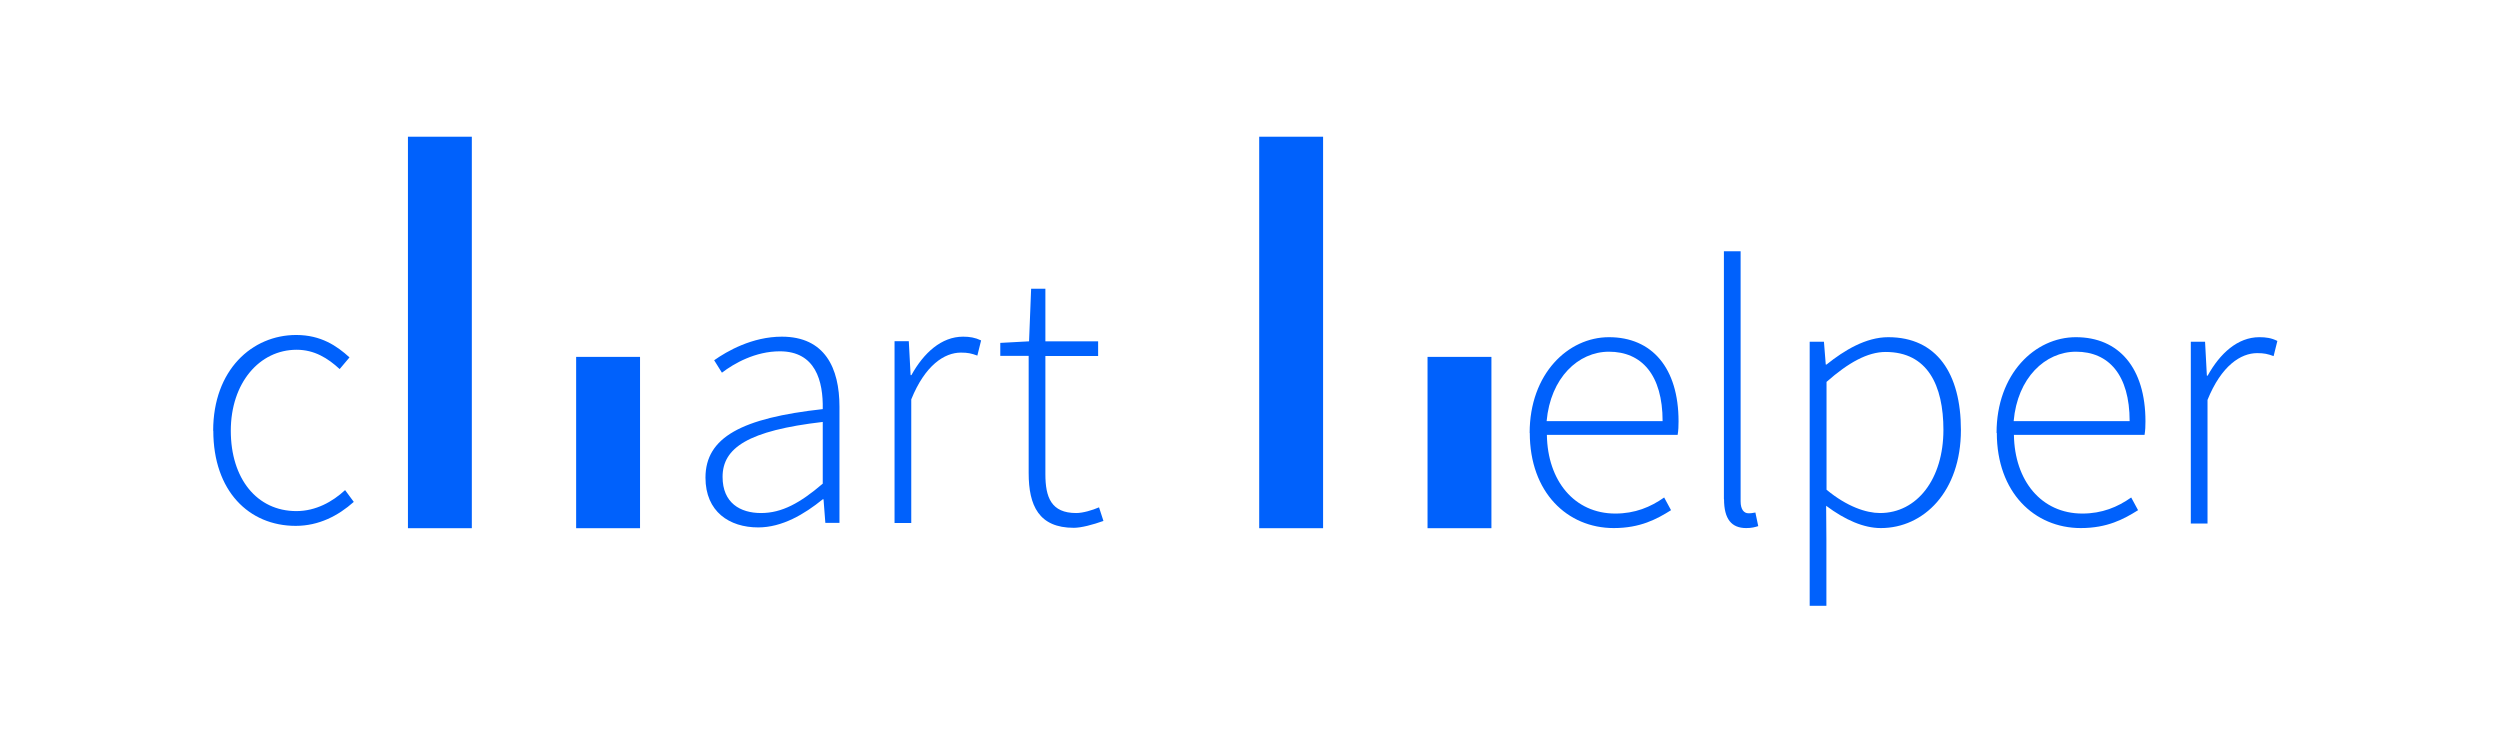 <?xml version="1.0" encoding="UTF-8"?>
<svg id="Layer_1" xmlns="http://www.w3.org/2000/svg" version="1.1" viewBox="0 0 192.92 56.57">
  <!-- Generator: Adobe Illustrator 29.4.0, SVG Export Plug-In . SVG Version: 2.1.0 Build 152)  -->
  <defs>
    <style>
      .st0 {
        fill: #0061fc;
      }
    </style>
  </defs>
  <path class="st0" d="M16.45,33.24c0-4.69,3-7.39,6.41-7.39,1.91,0,3.15.85,4.11,1.73l-.76.9c-.91-.84-1.95-1.49-3.32-1.49-2.87,0-5.08,2.56-5.08,6.25s2.01,6.2,5.06,6.2c1.5,0,2.79-.72,3.76-1.62l.67.91c-1.2,1.07-2.7,1.85-4.48,1.85-3.62,0-6.36-2.7-6.36-7.34Z"/>
  <path class="st0" d="M54.44,36.86c0-3.12,2.81-4.6,9.05-5.29.04-2.16-.55-4.46-3.31-4.46-1.89,0-3.53.93-4.47,1.65l-.6-.96c.99-.7,2.94-1.82,5.22-1.82,3.32,0,4.45,2.41,4.45,5.41v8.96h-1.09l-.14-1.82h-.06c-1.43,1.16-3.14,2.17-4.98,2.17-2.22,0-4.07-1.21-4.07-3.84ZM63.49,37.33v-4.77c-5.76.67-7.73,2-7.73,4.24,0,2.01,1.36,2.79,2.97,2.79s3.02-.78,4.75-2.26Z"/>
  <path class="st0" d="M69.04,26.33h1.09l.14,2.62h.06c.95-1.72,2.32-2.97,3.99-2.97.51,0,.93.07,1.39.29l-.29,1.17c-.47-.17-.73-.23-1.27-.23-1.26,0-2.76.96-3.83,3.61v9.54h-1.29v-14.02Z"/>
  <path class="st0" d="M79.38,36.48v-9.02h-2.19v-1l2.22-.12.16-4.06h1.1v4.06h4.07v1.13h-4.07v9.12c0,1.79.45,3,2.38,3,.52,0,1.25-.22,1.76-.44l.34,1.05c-.81.29-1.71.53-2.29.53-2.69,0-3.48-1.71-3.48-4.22Z"/>
  <path class="st0" d="M118.04,33.41c0-4.57,2.97-7.39,6.12-7.39,3.32,0,5.37,2.37,5.37,6.49,0,.35-.01.7-.07,1.05h-10.09c.05,3.54,2.12,6.07,5.28,6.07,1.52,0,2.72-.5,3.77-1.24l.53.98c-1.1.69-2.37,1.38-4.42,1.38-3.58,0-6.48-2.75-6.48-7.34ZM128.3,32.5c0-3.58-1.62-5.36-4.14-5.36-2.37,0-4.51,2.01-4.81,5.36h8.95Z"/>
  <path class="st0" d="M133.03,38.52v-19.13h1.29v19.3c0,.63.26.92.61.92.12,0,.24,0,.53-.06l.22,1.05c-.26.08-.5.15-.93.15-1.13,0-1.71-.69-1.71-2.23Z"/>
  <path class="st0" d="M139.66,26.37h1.09l.14,1.76h.06c1.37-1.1,3.04-2.11,4.76-2.11,3.76,0,5.61,2.82,5.61,7.16,0,4.76-2.87,7.57-6.18,7.57-1.33,0-2.76-.63-4.22-1.72l.02,2.59v5.13h-1.29v-20.37ZM149.97,33.18c0-3.45-1.23-6.02-4.46-6.02-1.39,0-2.87.82-4.56,2.31v8.32c1.58,1.31,3.07,1.8,4.13,1.8,2.85,0,4.89-2.62,4.89-6.42Z"/>
  <path class="st0" d="M154.07,33.41c0-4.57,2.97-7.39,6.12-7.39,3.32,0,5.37,2.37,5.37,6.49,0,.35-.01.7-.07,1.05h-10.08c.05,3.54,2.12,6.07,5.28,6.07,1.52,0,2.72-.5,3.77-1.24l.53.98c-1.1.69-2.37,1.38-4.42,1.38-3.58,0-6.48-2.75-6.48-7.34ZM164.34,32.5c0-3.58-1.62-5.36-4.14-5.36-2.37,0-4.52,2.01-4.81,5.36h8.95Z"/>
  <path class="st0" d="M169.07,26.37h1.09l.14,2.62h.06c.95-1.72,2.32-2.97,3.99-2.97.51,0,.93.06,1.39.29l-.29,1.17c-.47-.17-.73-.23-1.27-.23-1.26,0-2.76.96-3.83,3.61v9.54h-1.29v-14.02Z"/>
  <g>
    <rect class="st0" x="97.17" y="10.55" width="4.93" height="30.21"/>
    <rect class="st0" x="110.16" y="27.54" width="4.93" height="13.22"/>
  </g>
  <g>
    <rect class="st0" x="31.48" y="10.55" width="4.93" height="30.21"/>
    <rect class="st0" x="44.46" y="27.54" width="4.93" height="13.22"/>
  </g>
</svg>